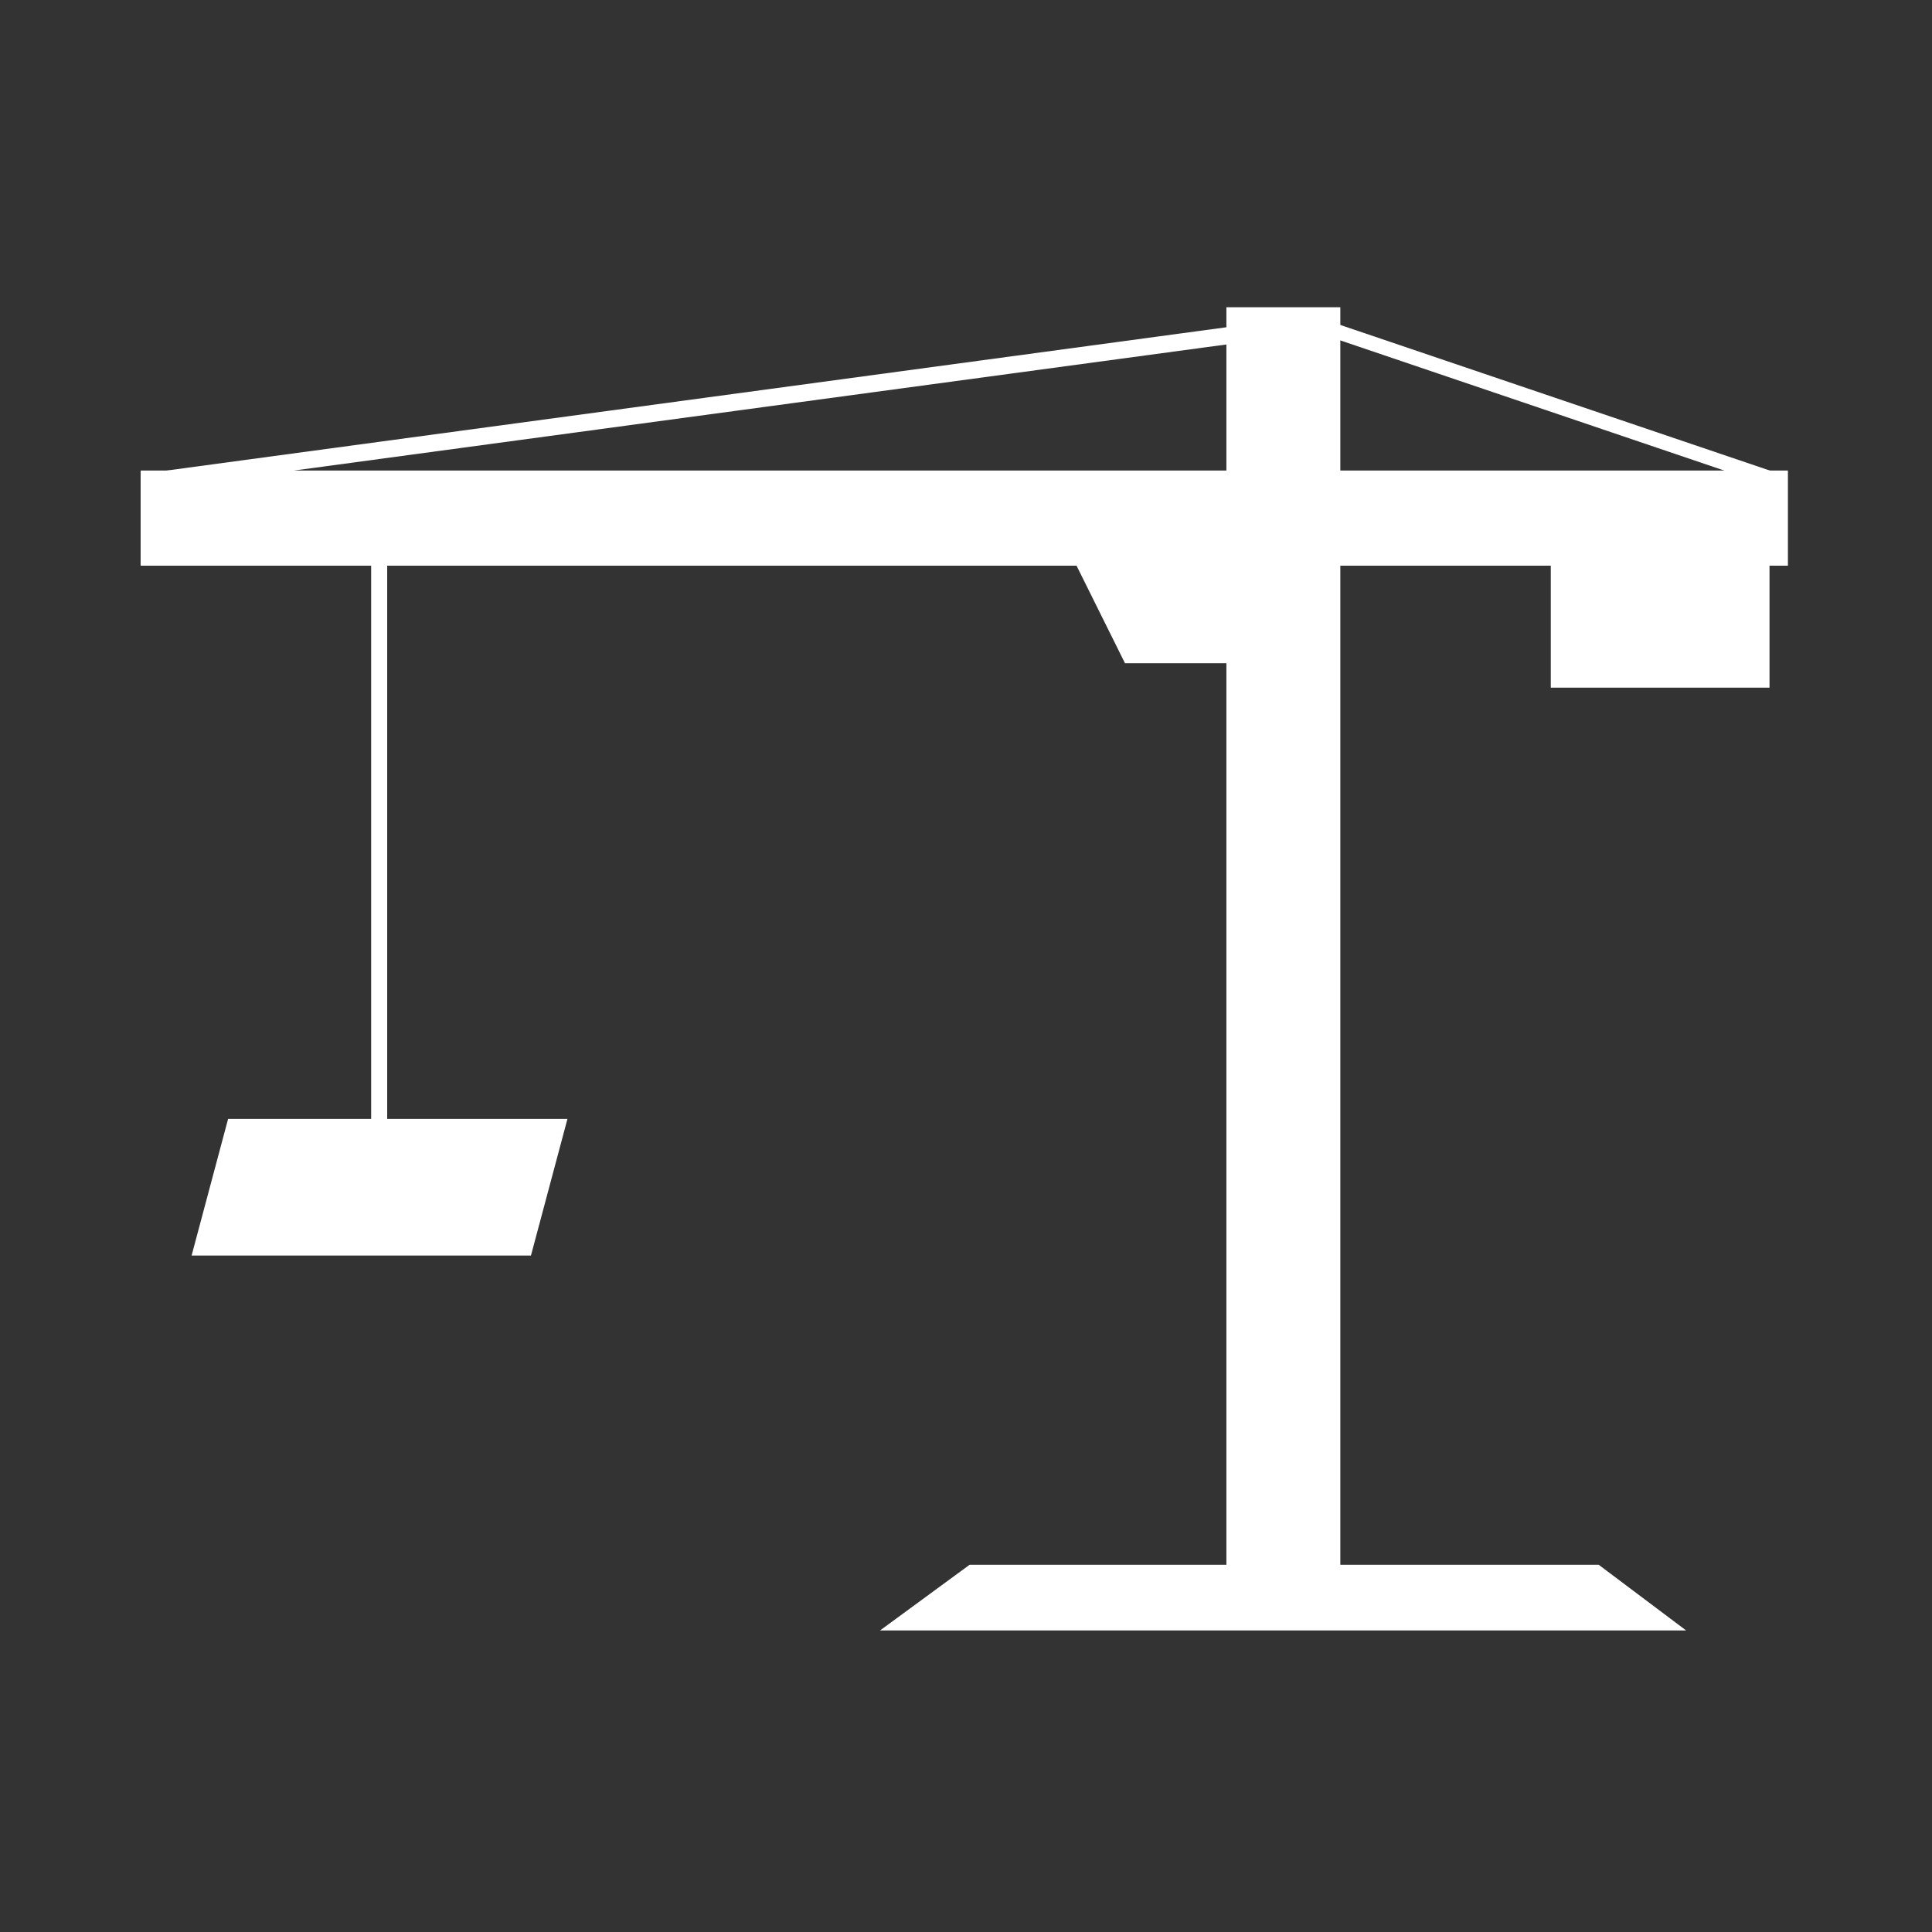 <?xml version="1.0" encoding="UTF-8" standalone="no"?>
<!-- Created with Inkscape (http://www.inkscape.org/) -->

<svg
   width="300"
   height="300"
   viewBox="0 0 79.375 79.375"
   version="1.1"
   id="svg5"
   inkscape:version="1.2.1 (9c6d41e, 2022-07-14)"
   sodipodi:docname="icon_examples_dark_theme.svg"
   xmlns:inkscape="http://www.inkscape.org/namespaces/inkscape"
   xmlns:sodipodi="http://sodipodi.sourceforge.net/DTD/sodipodi-0.dtd"
   xmlns="http://www.w3.org/2000/svg"
   xmlns:svg="http://www.w3.org/2000/svg">
  <rect x="0" y="0" width="79.375" height="79.375" fill="#333333" stroke="none"/>
  <sodipodi:namedview
     id="namedview7"
     pagecolor="#ffffff"
     bordercolor="#000000"
     borderopacity="0.25"
     inkscape:showpageshadow="2"
     inkscape:pageopacity="0.0"
     inkscape:pagecheckerboard="0"
     inkscape:deskcolor="#d1d1d1"
     inkscape:document-units="mm"
     showgrid="false"
     inkscape:zoom="1.6713892"
     inkscape:cx="113.97704"
     inkscape:cy="126.84059"
     inkscape:window-width="1600"
     inkscape:window-height="828"
     inkscape:window-x="0"
     inkscape:window-y="0"
     inkscape:window-maximized="1"
     inkscape:current-layer="layer1" />
  <defs
     id="defs2">
    <inkscape:perspective
       sodipodi:type="inkscape:persp3d"
       inkscape:vp_x="-16.204145 : 34.690759 : 1"
       inkscape:vp_y="0 : 243.56695 : 0"
       inkscape:vp_z="58.585525 : 29.913156 : 1"
       inkscape:persp3d-origin="41.641628 : 26.206865 : 1"
       id="perspective2627" />
  </defs>
  <g
     inkscape:label="Layer 1"
     inkscape:groupmode="layer"
     id="layer1">
    <rect
       style="fill:#ffffff;stroke:#ffffff;stroke-width:0.807;stroke-dasharray:none"
       id="rect3383"
       width="3.874"
       height="52.994"
       x="50.789"
       y="13.026" />
    <rect
       style="fill:#ffffff;stroke:#ffffff;stroke-width:0.811;stroke-dasharray:none"
       id="rect3437"
       width="66.867"
       height="3.098"
       x="6.183"
       y="19.737" />
    <rect
       style="fill:#ffffff;stroke:#ffffff;stroke-width:0.259;stroke-dasharray:none"
       id="rect3441"
       width="45.969"
       height="0.461"
       x="-0.42"
       y="20.756"
       transform="matrix(0.991,-0.134,0.356,0.934,0,0)" />
    <rect
       style="fill:#ffffff;stroke:#ffffff;stroke-width:0.335;stroke-dasharray:none"
       id="rect4169"
       width="7.053"
       height="5.012"
       x="32.854"
       y="25.23"
       transform="matrix(1,0,0.445,0.896,0,0)" />
    <rect
       style="fill:#ffffff;stroke:#ffffff;stroke-width:0.412;stroke-dasharray:none"
       id="rect4180"
       width="19.7"
       height="0.207"
       x="56.766"
       y="-4.98"
       transform="matrix(0.947,0.321,-0.082,0.997,0,0)" />
    <rect
       style="fill:#ffffff;stroke:#ffffff;stroke-width:0.378;stroke-dasharray:none"
       id="rect4182"
       width="8.608"
       height="5.231"
       x="63.902"
       y="22.832" />
    <path
       id="rect4184"
       style="stroke:#ffffff;stroke-width:0.477;fill:#ffffff"
       d="m 39.915,64.525 25.686,1.1e-4 2.959,2.223 H 36.884 Z"
       sodipodi:nodetypes="ccccc" />
    <rect
       style="fill:#ffffff;stroke:#ffffff;stroke-width:0.191;stroke-dasharray:none"
       id="rect4186"
       width="0.468"
       height="24.458"
       x="15.344"
       y="22.64" />
    <rect
       style="fill:#ffffff;stroke:#ffffff;stroke-width:0.668;stroke-dasharray:none"
       id="rect4201"
       width="13.274"
       height="5.142"
       x="21.983"
       y="47.922"
       transform="matrix(1,0,-0.258,0.966,0,0)" />
  </g>
</svg>
